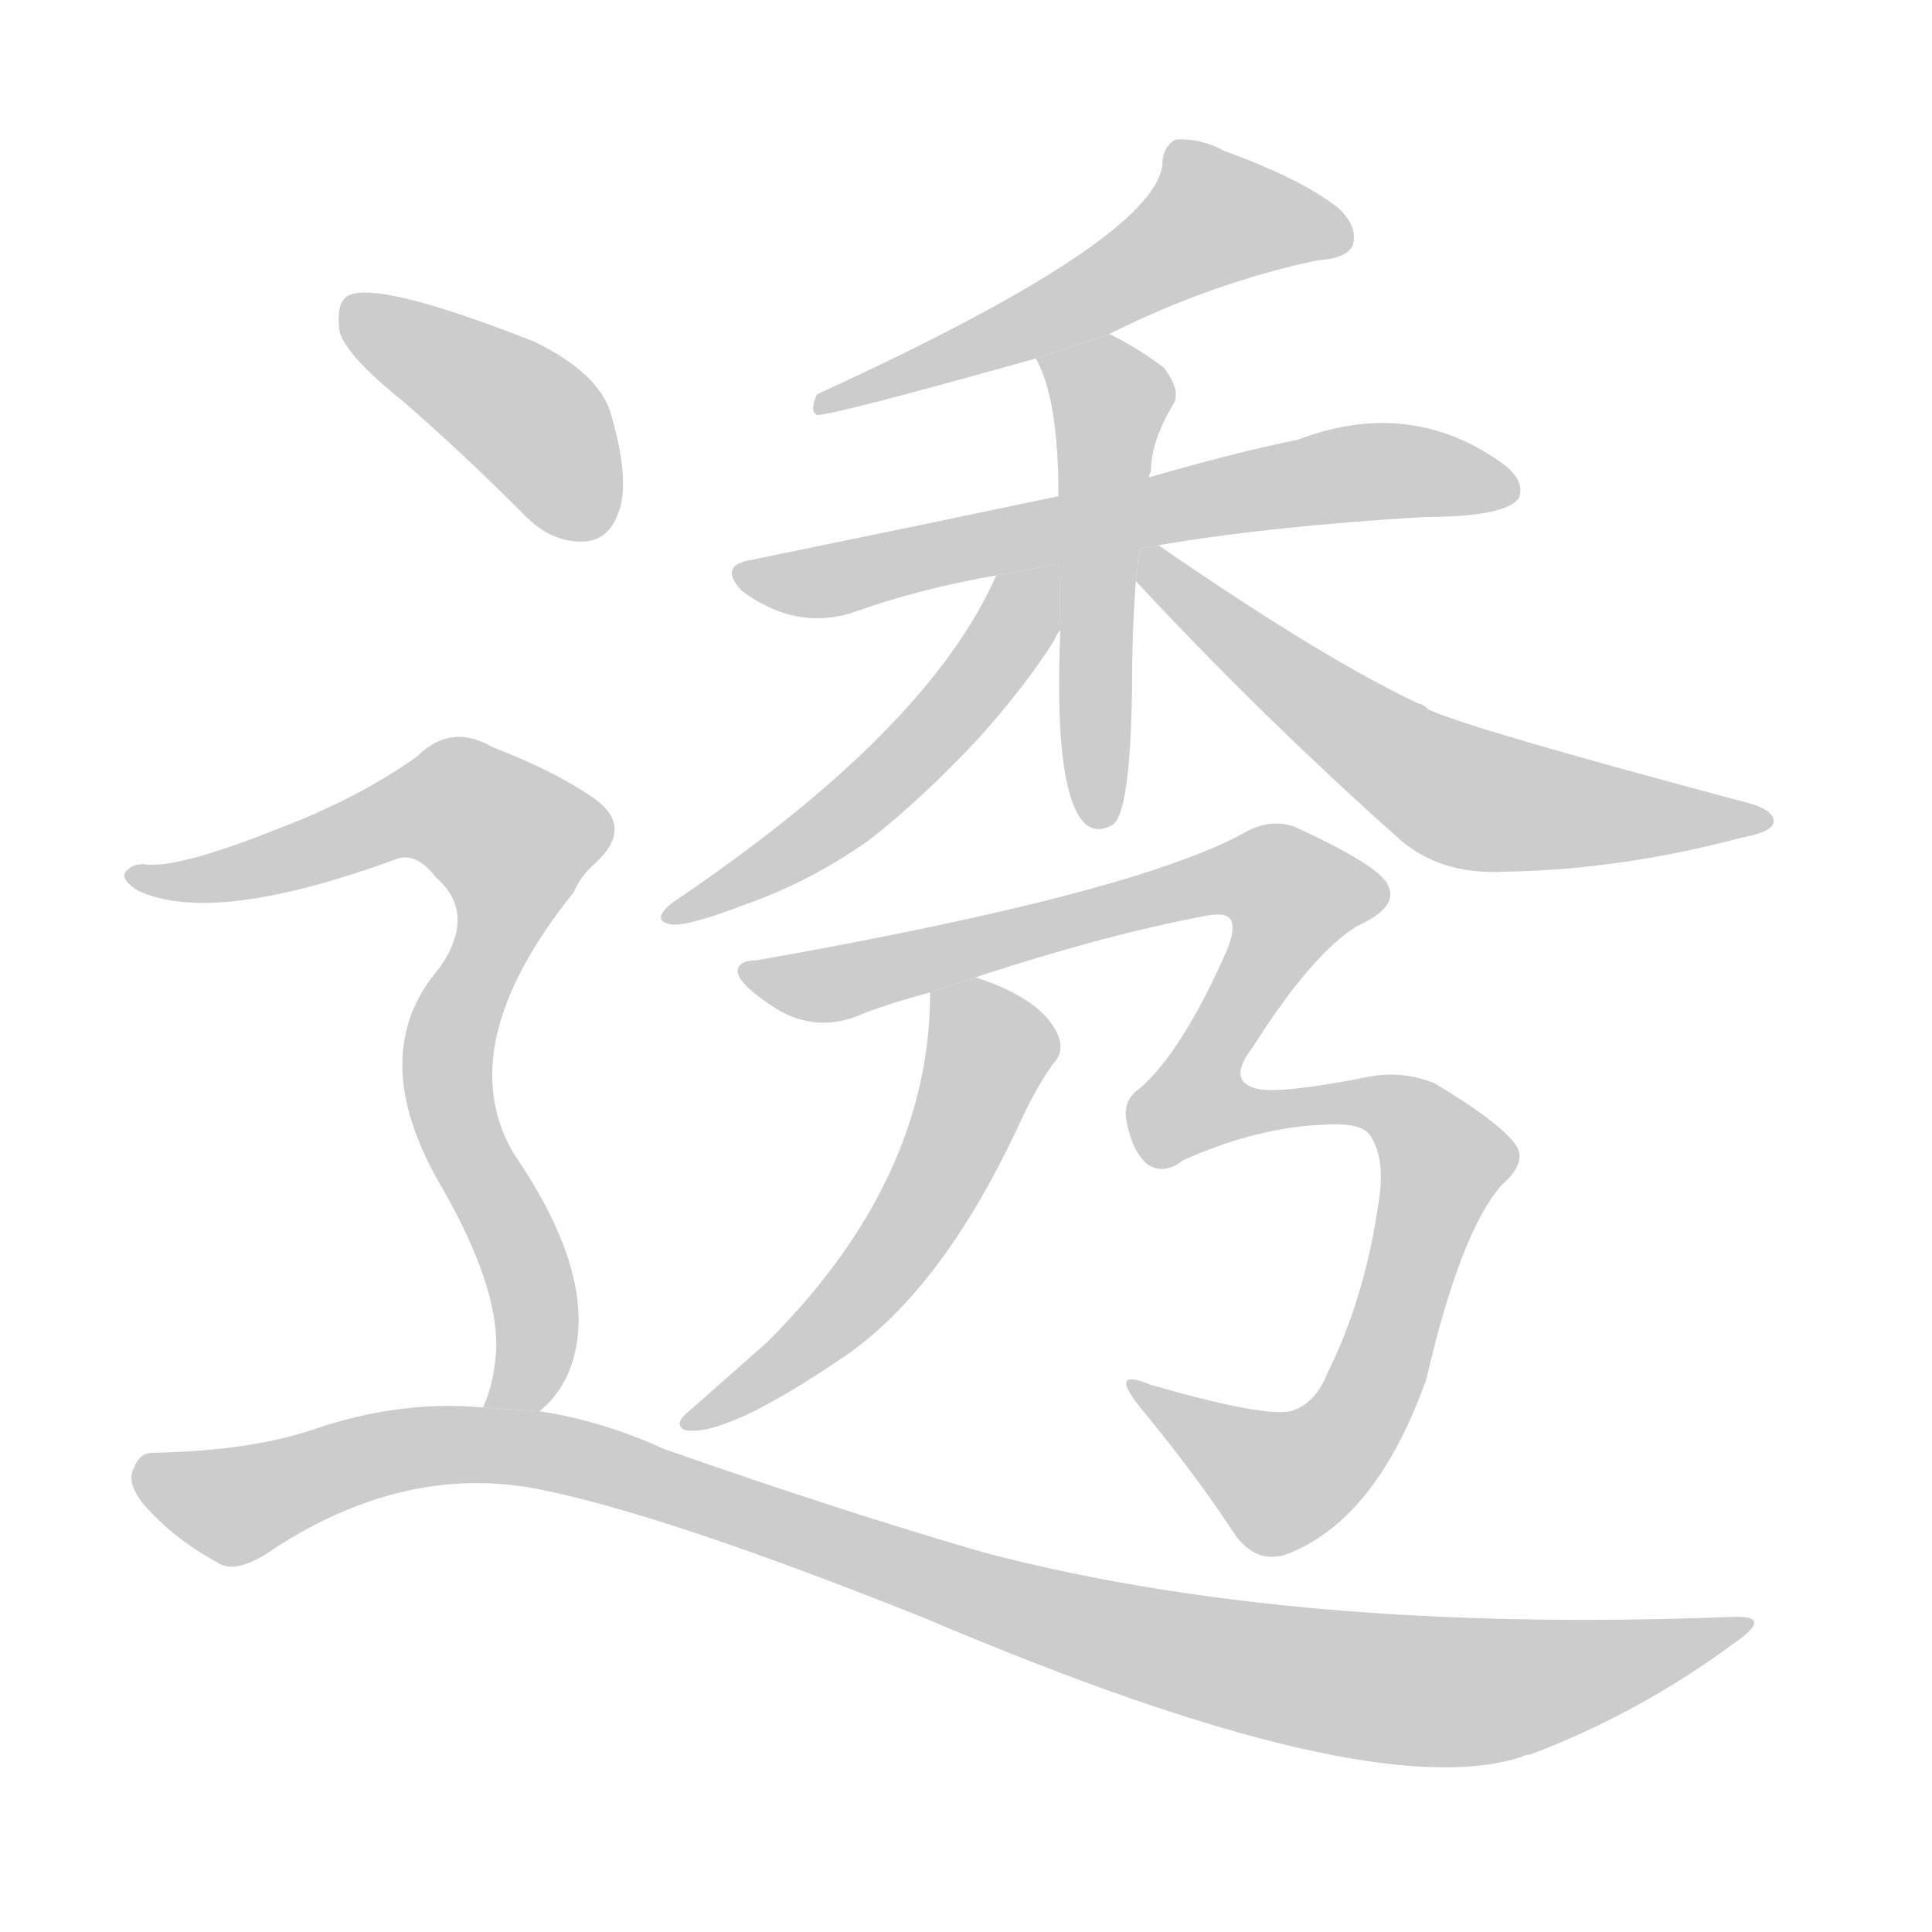 <!--
AnimCJK 2016-2017 Copyright Francois Mizessyn, http://gooo.free.fr/animCJK/
Derived from:
    MakeMeAHanzi project - https://github.com/skishore/makemeahanzi
    Arphic PL KaitiM GB - https://apps.ubuntu.com/cat/applications/precise/fonts-arphic-gkai00mp/
    Arphic PL UKai - https://apps.ubuntu.com/cat/applications/fonts-arphic-ukai/
You can redistribute and/or modify this file under the terms of the Arphic Public License
as published by Arphic Technology Co., Ltd.
You should have received a copy of this license (the directory "APL") along with this file;
if not, see http://ftp.gnu.org/non-gnu/chinese-fonts-truetype/LICENSE.
-->
<svg id="z36879" class="acjk" version="1.1" viewBox="0 0 1024 1024" xmlns="http://www.w3.org/2000/svg" xmlns:xlink="http://www.w3.org/1999/xlink">
<style>
<![CDATA[
	@keyframes z36879k {
		from {
			stroke:#c00;
			stroke-dashoffset:3000;
		}
		75% {
			stroke:#c00;
			stroke-dashoffset:0;
		}
		to {
			stroke:#000;
		}
	}
	#z36879 path[clip-path] {
		animation:z36879k 1s linear both;
		stroke-dasharray:3000;
		stroke-width:128;
		stroke-linecap:round;
		fill:none;
	}
	#z36879 path[clip-path="url(#z36879c1)"] {animation-delay:1s;}
	#z36879 path[clip-path="url(#z36879c2)"] {animation-delay:2s;}
	#z36879 path[clip-path="url(#z36879c3)"] {animation-delay:3s;}
	#z36879 path[clip-path="url(#z36879c4)"] {animation-delay:4s;}
	#z36879 path[clip-path="url(#z36879c5)"] {animation-delay:5s;}
	#z36879 path[clip-path="url(#z36879c6)"] {animation-delay:6s;}
	#z36879 path[clip-path="url(#z36879c7)"] {animation-delay:7s;}
	#z36879 path[clip-path="url(#z36879c8)"] {animation-delay:8s;}
	#z36879 path[clip-path="url(#z36879c9)"] {animation-delay:9s;}
	#z36879 path[clip-path="url(#z36879c10)"] {animation-delay:10s;}
	#z36879 path {fill:#ccc;}
]]>
</style>
<g transform="scale(1,-1) translate(0,-900)">
	<path id="z36879d1" d="M588 723Q642 750 698 762Q714 763 717 770Q720 780 709 790Q690 805 649 820Q636 827 623 826Q616 822 616 812Q610 772 433 691Q429 682 433 680Q442 680 549 710L588 723Z"/>
	<path id="z36879d2" d="M614 611Q672 621 755 626Q798 626 805 636Q809 646 794 656Q746 689 688 667Q654 660 609 647L561 637Q485 621 397 603Q381 600 393 587Q421 566 451 575Q487 588 528 595L614 611Z"/>
	<path id="z36879d3" d="M609 647Q609 648 610 650Q610 666 622 686Q626 693 617 705Q604 715 588 723L549 710Q561 689 561 637L562 566Q559 494 570 471L571 469Q578 456 590 463Q599 470 600 534Q600 565 602 592L609 647Z"/>
	<path id="z36879d4" d="M528 595Q492 513 357 422Q344 412 356 410Q365 409 396 421Q430 433 461 455Q488 476 519 509Q544 537 559 561Q560 564 562 566L561.504 601.233L528 595Z"/>
	<path id="z36879d5" d="M602 592Q669 520 742 455Q764 436 798 438Q859 439 923 456Q939 459 940 464Q941 470 928 474Q778 514 757 524Q754 527 752 527Q701 551 614 611L604.186 609.174L602 592Z"/>
	<path id="z36879d6" d="M517 382Q584 404 636 414Q649 417 652 413Q655 409 651 398Q627 343 604 323Q595 317 597 306Q600 290 608 283Q617 277 627 285Q667 303 704 304Q723 305 727 297Q734 285 731 265Q724 213 703 171Q697 156 684 152Q669 149 610 166Q586 176 606 152Q634 118 655 86Q667 70 684 77Q730 96 756 169Q774 247 796 272Q811 285 802 295Q792 307 760 326Q742 333 724 329Q678 320 666 323Q650 327 664 345Q695 394 719 409Q741 419 736 430Q733 440 690 460Q677 467 662 460Q605 427 401 391Q392 391 391 386Q390 379 412 365Q434 352 458 363Q474 369 493 374L517 382Z"/>
	<path id="z36879d7" d="M493 374Q493 275 407 189Q389 173 364 151Q357 145 363 142Q384 138 446 180Q500 216 542 308Q549 323 558 336Q565 343 560 353Q551 371 517 382L493 374Z"/>
	<path id="z36879d8" d="M214 687Q245 660 277 628Q292 612 310 613Q323 614 328 629Q334 645 324 680Q318 702 283 719Q199 752 184 743Q178 739 180 724Q184 711 214 687Z"/>
	<path id="z36879d9" d="M286 152Q298 162 303 177Q318 222 272 289Q239 346 304 427Q308 436 315 442Q336 461 316 476Q295 491 261 504Q239 517 221 499Q190 477 148 461Q93 439 76 442Q69 442 66 437Q65 433 73 428Q113 409 211 445Q221 448 231 435Q253 416 233 387Q193 341 234 271Q264 219 263 185Q262 167 256 154L286 152Z"/>
	<path id="z36879d10" d="M256 154Q213 158 168 143Q134 131 81 130Q74 130 71 122Q67 115 75 104Q91 85 115 72Q125 65 145 79Q214 124 284 111Q351 98 491 42Q726 -58 807 -31Q808 -30 811 -30Q869 -8 919 29Q941 44 918 43Q686 34 522 77Q446 99 352 132Q319 147 286 152L256 154Z"/>
	<defs>
		<clipPath id="z36879c1"><use xlink:href="#z36879d1"/></clipPath>
		<clipPath id="z36879c2"><use xlink:href="#z36879d2"/></clipPath>
		<clipPath id="z36879c3"><use xlink:href="#z36879d3"/></clipPath>
		<clipPath id="z36879c4"><use xlink:href="#z36879d4"/></clipPath>
		<clipPath id="z36879c5"><use xlink:href="#z36879d5"/></clipPath>
		<clipPath id="z36879c6"><use xlink:href="#z36879d6"/></clipPath>
		<clipPath id="z36879c7"><use xlink:href="#z36879d7"/></clipPath>
		<clipPath id="z36879c8"><use xlink:href="#z36879d8"/></clipPath>
		<clipPath id="z36879c9"><use xlink:href="#z36879d9"/></clipPath>
		<clipPath id="z36879c10"><use xlink:href="#z36879d10"/></clipPath>
	</defs>
	<path pathLength="2999" clip-path="url(#z36879c1)" d="M712 778L632 785L439 686"/>
	<path pathLength="2999" clip-path="url(#z36879c2)" d="M397 594L800 646"/>
	<path pathLength="2999" clip-path="url(#z36879c3)" d="M555 709L590 682L583 467"/>
	<path pathLength="2999" clip-path="url(#z36879c4)" d="M556 593L459 477L359 416"/>
	<path pathLength="2999" clip-path="url(#z36879c5)" d="M609 606L772 479L930 465"/>
	<path pathLength="2999" clip-path="url(#z36879c6)" d="M398 386L444 379L666 437L694 421L634 305L736 315L768 280L692 119L668 114L606 164"/>
	<path pathLength="2999" clip-path="url(#z36879c7)" d="M497 365L523 329L491 264L370 148"/>
	<path pathLength="2999" clip-path="url(#z36879c8)" d="M187 738L282 676L312 617"/>
	<path pathLength="2999" clip-path="url(#z36879c9)" d="M77 435L231 475L280 449L237 340L282 216L267 156"/>
	<path pathLength="2999" clip-path="url(#z36879c10)" d="M77 117L132 103L287 132L745 4L923 37"/>
</g>
</svg>